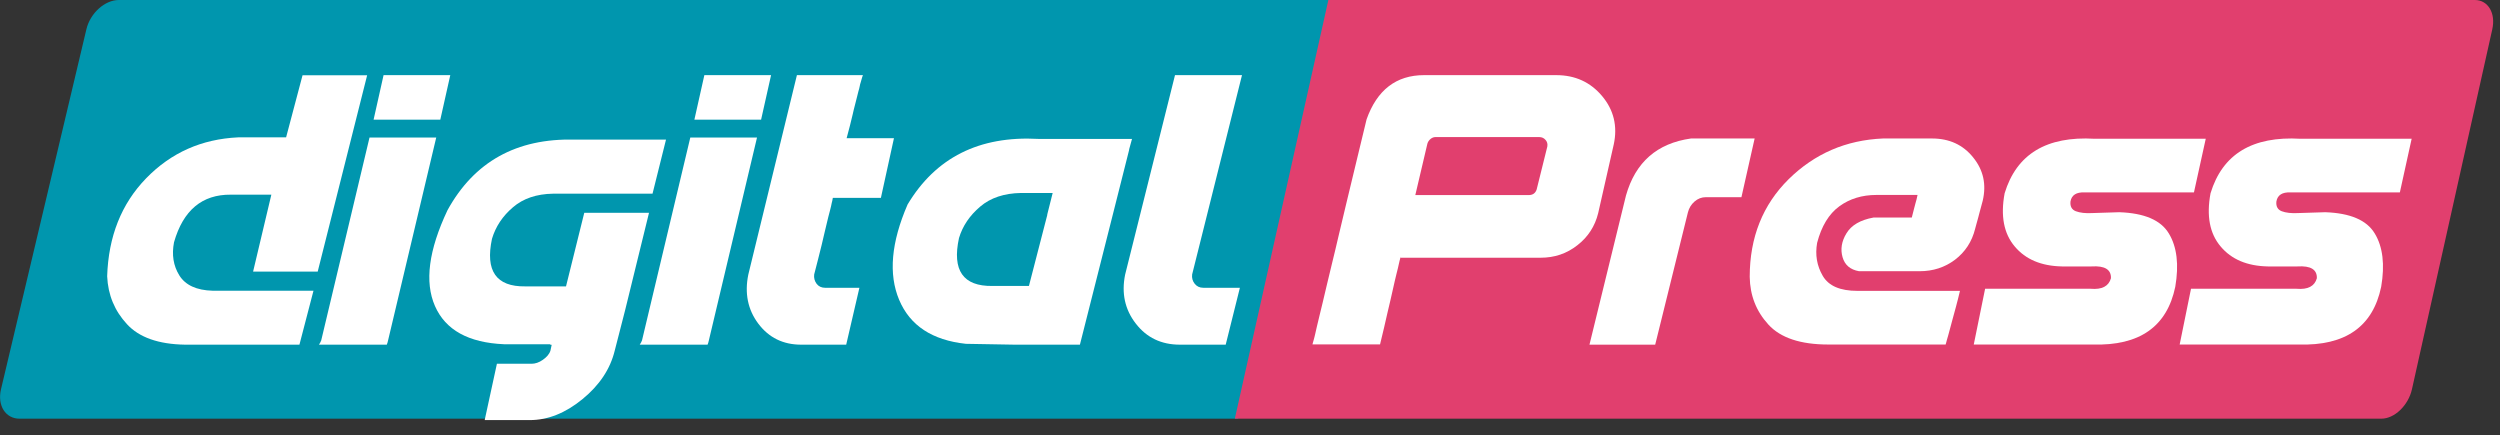 <?xml version="1.0" encoding="utf-8"?>
<!-- Generator: Adobe Illustrator 25.3.0, SVG Export Plug-In . SVG Version: 6.00 Build 0)  -->
<svg version="1.1" xmlns="http://www.w3.org/2000/svg" xmlns:xlink="http://www.w3.org/1999/xlink" x="0px" y="0px"
	 viewBox="0 0 178 31" style="enable-background:new 0 0 178 31;" xml:space="preserve">
<rect x="0" y="0" width="178" height="31" fill="#333333" stroke="none"/>
<style type="text/css">
	.st0{fill:#0096AE;}
	.st1{fill:#E13F6E;}
	.st2{fill:#FFFFFF;}
</style>
<g id="Layer_2_xA0_Image_1_">
</g>
<g id="Group_1_1_">
	<g id="Rounded_Rectangle_1">
		<g>
			<path class="st0" d="M8.46,0c-1,0-2.04,0.94-2.31,2.09L0.07,27.72c-0.27,1.15,0.32,2.09,1.32,2.09h86.76L95.22,0H8.46z"/>
		</g>
	</g>
	<g id="Rounded_Rectangle_1_copy_2">
		<g>
			<path class="st1" d="M176.21,0H94.58l-6.66,29.81h81.63c0.94,0,1.92-0.94,2.18-2.09l5.72-25.63C177.71,0.94,177.15,0,176.21,0z"
				/>
		</g>
	</g>
	<g id="digital">
		<g>
			<path class="st2" d="M22.62,19.34h-4.6l1.3-5.48h-2.88c-2.05-0.02-3.4,1.11-4.05,3.39c-0.17,0.88-0.05,1.67,0.38,2.36
				s1.22,1.06,2.38,1.09h7.17l-1,3.84h-8.15c-1.89-0.03-3.27-0.52-4.13-1.46C8.16,22.13,7.69,21,7.63,19.67
				c0.09-2.83,1.01-5.16,2.78-6.98c1.77-1.82,3.95-2.79,6.55-2.91h3.41l1.17-4.42h4.6L22.62,19.34z"/>
			<path class="st2" d="M26.31,9.79h4.75l-3.43,14.45c-0.02,0.1-0.05,0.2-0.09,0.3h-4.83c0.07-0.1,0.12-0.2,0.16-0.3L26.31,9.79z
				 M27.31,5.35h4.75l-0.71,3.17H26.6L27.31,5.35z"/>
			<path class="st2" d="M35.38,25.9h2.46c0.27,0,0.54-0.09,0.81-0.28s0.46-0.4,0.54-0.65l0.09-0.42h-0.11
				c0.01-0.01,0.02-0.02,0.03-0.04h-3.31c-2.53-0.11-4.17-1.01-4.92-2.72c-0.75-1.71-0.45-3.98,0.89-6.82
				c1.9-3.46,4.92-5.13,9.04-5.03h6.52l-0.96,3.85h-7.08c-1.18,0.02-2.13,0.34-2.86,0.97c-0.73,0.62-1.23,1.37-1.49,2.24
				c-0.49,2.29,0.3,3.42,2.37,3.39h2.9l1.3-5.24h4.61l-1.7,6.93l-0.74,2.88c-0.32,1.32-1.09,2.47-2.3,3.46
				c-1.21,0.99-2.46,1.49-3.75,1.49h-3.21L35.38,25.9z"/>
			<path class="st2" d="M49.15,9.79h4.75l-3.43,14.45c-0.02,0.1-0.05,0.2-0.09,0.3h-4.83c0.07-0.1,0.12-0.2,0.16-0.3L49.15,9.79z
				 M50.15,5.35h4.75l-0.71,3.17h-4.75L50.15,5.35z"/>
			<path class="st2" d="M56.74,5.35h4.7c0,0.01,0,0.02-0.01,0.03c0,0.01-0.01,0.03-0.02,0.05c-0.01,0.02-0.02,0.05-0.03,0.09
				c-0.01,0.04-0.02,0.09-0.04,0.14c-0.01,0.06-0.03,0.13-0.06,0.21s-0.05,0.17-0.07,0.28s-0.05,0.22-0.09,0.35
				c-0.03,0.13-0.07,0.28-0.11,0.44c-0.04,0.17-0.09,0.35-0.14,0.55c-0.05,0.2-0.11,0.42-0.16,0.66c-0.06,0.24-0.12,0.5-0.19,0.78
				c-0.07,0.28-0.15,0.58-0.24,0.91h3.37l-0.93,4.25H59.3c0,0.01,0,0.02-0.01,0.03c0,0.01-0.01,0.03-0.01,0.06s-0.01,0.06-0.02,0.11
				c-0.01,0.04-0.02,0.1-0.04,0.16c-0.01,0.07-0.03,0.15-0.05,0.24s-0.05,0.2-0.08,0.32s-0.07,0.26-0.11,0.42s-0.08,0.34-0.13,0.54
				c-0.05,0.2-0.1,0.42-0.16,0.67s-0.12,0.51-0.19,0.81c-0.07,0.3-0.15,0.62-0.24,0.96c-0.09,0.34-0.18,0.72-0.29,1.13
				c-0.03,0.25,0.03,0.47,0.17,0.66c0.14,0.19,0.35,0.29,0.61,0.29h2.44l-0.94,4.05h-3.21c-1.28,0-2.3-0.5-3.05-1.5
				c-0.75-1-0.98-2.17-0.71-3.49L56.74,5.35z"/>
			<path class="st2" d="M68.77,24.48c-2.4-0.26-3.98-1.3-4.75-3.13c-0.77-1.83-0.57-4.09,0.6-6.79c2-3.34,5.1-4.9,9.31-4.67h6.67
				l-0.21,0.76h0.01l-1.17,4.64l-2.34,9.25h-4.67L68.77,24.48z M74.57,15.29h-0.01l0.39-1.55H72.7c-1.2,0.02-2.17,0.34-2.91,0.97
				c-0.74,0.63-1.25,1.37-1.51,2.24c-0.5,2.3,0.29,3.44,2.38,3.41h2.6L74.57,15.29z"/>
			<path class="st2" d="M83.66,5.35h4.77l-3.55,14.19c-0.03,0.25,0.03,0.47,0.18,0.66c0.15,0.19,0.35,0.29,0.62,0.29h2.6l-1.01,4.05
				H84c-1.31,0-2.36-0.5-3.13-1.5c-0.78-1-1.03-2.17-0.76-3.49L83.66,5.35z"/>
		</g>
	</g>
	<g id="Press">
		<g>
			<path class="st2" d="M101.39,5.35h9.42c1.34,0,2.43,0.5,3.26,1.49c0.83,0.99,1.11,2.14,0.83,3.44c-0.32,1.43-0.7,3.06-1.11,4.9
				c-0.23,0.93-0.72,1.69-1.48,2.28c-0.76,0.6-1.63,0.89-2.62,0.89c-0.01,0-0.03,0-0.05,0s-0.06,0-0.11,0s-0.12,0-0.21,0
				c-0.09,0-0.21,0-0.35,0s-0.32,0-0.53,0c-0.21,0-0.46,0-0.74,0c-0.28,0-0.6,0-0.97,0s-0.78,0-1.25,0c-0.47,0-0.99,0-1.56,0
				c-0.58,0-1.21,0-1.91,0c-0.7,0-1.46,0-2.29,0c0-0.02,0-0.03,0-0.04c0-0.01,0-0.02,0.01-0.03c-0.01,0.01-0.02,0.03-0.02,0.05
				c0,0.02-0.01,0.06-0.02,0.09s-0.02,0.09-0.04,0.15c-0.01,0.06-0.03,0.14-0.05,0.22c-0.02,0.09-0.04,0.19-0.07,0.31
				c-0.03,0.12-0.06,0.25-0.1,0.4s-0.08,0.31-0.12,0.5s-0.09,0.39-0.14,0.62c-0.05,0.23-0.11,0.48-0.17,0.75
				c-0.06,0.27-0.13,0.57-0.21,0.89c-0.08,0.33-0.16,0.68-0.24,1.05c-0.09,0.38-0.18,0.78-0.29,1.21c-0.01,0-0.03,0-0.05,0
				s-0.07,0-0.13,0c-0.06,0-0.15,0-0.25,0c-0.11,0-0.24,0-0.4,0c-0.16,0-0.36,0-0.6,0c-0.24,0-0.52,0-0.84,0s-0.69,0-1.11,0
				s-0.89,0-1.43,0c0-0.01,0-0.03,0.01-0.05c0-0.02,0.01-0.06,0.03-0.11c0.01-0.05,0.03-0.12,0.06-0.21s0.05-0.21,0.09-0.36
				c0.03-0.14,0.07-0.32,0.12-0.53s0.11-0.46,0.18-0.75s0.15-0.62,0.24-0.99c0.09-0.37,0.19-0.79,0.3-1.27s0.24-1,0.38-1.58
				c0.14-0.58,0.3-1.22,0.46-1.93c0.17-0.7,0.35-1.47,0.55-2.31c0.2-0.84,0.42-1.75,0.66-2.74c0.24-0.99,0.49-2.05,0.77-3.19
				C98.04,6.41,99.41,5.35,101.39,5.35z M100.77,13.89h8.07c0.29,0,0.48-0.13,0.57-0.4l0.76-3.06c0.03-0.18-0.01-0.34-0.13-0.47
				c-0.11-0.13-0.26-0.2-0.44-0.2c-0.01,0-0.02,0-0.04,0s-0.05,0-0.11,0c-0.05,0-0.12,0-0.21,0c-0.08,0-0.2,0-0.33,0s-0.31,0-0.51,0
				c-0.21,0-0.44,0-0.71,0s-0.59,0-0.94,0s-0.76,0-1.21,0c-0.45,0-0.96,0-1.51,0s-1.17,0-1.83,0c-0.11,0-0.23,0.04-0.34,0.13
				s-0.19,0.2-0.23,0.34L100.77,13.89z"/>
			<path class="st2" d="M120.4,9.86h4.53l-0.94,4.18h-2.54c-0.29,0-0.56,0.1-0.8,0.31c-0.24,0.21-0.39,0.46-0.47,0.77l-2.33,9.42
				h-4.68l2.6-10.62C116.44,11.55,117.98,10.2,120.4,9.86z"/>
			<path class="st2" d="M127.35,12.76c1.85-1.82,4.09-2.79,6.72-2.9c0.38,0,0.72,0,1.03,0s0.57,0,0.81,0c0.23,0,0.44,0,0.61,0
				s0.32,0,0.44,0s0.22,0,0.29,0c0.08,0,0.13,0,0.18,0s0.07,0,0.09,0c0.02,0,0.03,0,0.04,0c1.23,0,2.21,0.45,2.93,1.35
				c0.73,0.9,0.95,1.92,0.68,3.08c-0.08,0.29-0.14,0.53-0.2,0.74c-0.06,0.21-0.1,0.39-0.14,0.53c-0.04,0.14-0.07,0.26-0.1,0.36
				c-0.03,0.1-0.05,0.17-0.06,0.22c-0.01,0.05-0.02,0.09-0.03,0.11c-0.01,0.02-0.01,0.03-0.01,0.04c-0.23,0.92-0.71,1.65-1.43,2.2
				c-0.73,0.55-1.57,0.82-2.52,0.82c-0.48,0-0.9,0-1.29,0s-0.71,0-1,0s-0.54,0-0.75,0c-0.21,0-0.39,0-0.54,0c-0.14,0-0.26,0-0.36,0
				c-0.1,0-0.17,0-0.22,0c-0.05,0-0.09,0-0.11,0c-0.02,0-0.04,0-0.05,0c-0.62-0.11-1.01-0.44-1.17-1c-0.16-0.56-0.07-1.13,0.28-1.7
				c0.35-0.58,0.99-0.95,1.92-1.12c0.34,0,0.64,0,0.9,0s0.48,0,0.68,0s0.36,0,0.49,0s0.24,0,0.32,0s0.15,0,0.2,0
				c0.05,0,0.08,0,0.1,0c0.02,0,0.03,0,0.04,0c0.06-0.23,0.11-0.43,0.15-0.59s0.08-0.31,0.11-0.42c0.03-0.11,0.06-0.21,0.08-0.29
				c0.02-0.08,0.03-0.14,0.04-0.18c0.01-0.04,0.02-0.07,0.02-0.09c0-0.01,0.01-0.03,0.01-0.04c-0.36,0-0.68,0-0.96,0
				c-0.28,0-0.52,0-0.73,0c-0.2,0-0.38,0-0.52,0s-0.26,0-0.35,0c-0.09,0-0.16,0-0.21,0c-0.05,0-0.09,0-0.11,0c-0.02,0-0.04,0-0.05,0
				c-1.02,0-1.9,0.27-2.64,0.81c-0.74,0.54-1.27,1.41-1.58,2.6c-0.15,0.85-0.02,1.63,0.4,2.35c0.42,0.72,1.24,1.07,2.47,1.07
				c0.66,0,1.26,0,1.81,0c0.55,0,1.04,0,1.49,0s0.84,0,1.19,0s0.66,0,0.93,0s0.5,0,0.7,0c0.2,0,0.36,0,0.5,0s0.25,0,0.34,0
				c0.08,0,0.15,0,0.2,0s0.08,0,0.1,0c0.02,0,0.03,0,0.04,0c0.01,0,0.01,0,0,0c-0.1,0.43-0.2,0.81-0.29,1.15
				c-0.09,0.33-0.17,0.63-0.24,0.88s-0.13,0.47-0.18,0.67c-0.05,0.19-0.09,0.35-0.13,0.48s-0.07,0.23-0.09,0.31
				c-0.02,0.08-0.04,0.15-0.05,0.19c-0.01,0.05-0.02,0.08-0.03,0.1c0,0.02-0.01,0.03-0.01,0.04c-0.76,0-1.45,0-2.08,0
				c-0.62,0-1.19,0-1.69,0c-0.5,0-0.96,0-1.36,0c-0.4,0-0.75,0-1.06,0s-0.57,0-0.8,0s-0.42,0-0.57,0c-0.15,0-0.28,0-0.38,0
				c-0.1,0-0.18,0-0.24,0c-0.06,0-0.1,0-0.12,0c-0.02,0-0.04,0-0.05,0c-1.98,0-3.4-0.47-4.27-1.42s-1.31-2.08-1.33-3.4
				C124.58,16.9,125.51,14.58,127.35,12.76z"/>
			<path class="st2" d="M140.53,24.54l0.81-3.98h7.52c0.8,0.07,1.28-0.18,1.44-0.75c0.02-0.62-0.44-0.9-1.38-0.84h-2.11
				c-1.47-0.03-2.59-0.5-3.36-1.42c-0.78-0.92-1.02-2.18-0.72-3.79c0.85-2.79,2.98-4.08,6.41-3.88h7.91l-0.84,3.82h-7.78
				c-0.59-0.03-0.93,0.19-1.01,0.64c-0.04,0.35,0.09,0.59,0.38,0.7c0.29,0.11,0.69,0.16,1.19,0.13l1.9-0.06
				c1.78,0.06,2.96,0.56,3.53,1.51c0.58,0.95,0.73,2.22,0.46,3.8c-0.59,2.84-2.55,4.21-5.87,4.11H140.53z"/>
			<path class="st2" d="M155.19,24.54l0.81-3.98h7.52c0.8,0.07,1.28-0.18,1.44-0.75c0.02-0.62-0.44-0.9-1.38-0.84h-2.11
				c-1.47-0.03-2.59-0.5-3.36-1.42c-0.78-0.92-1.02-2.18-0.72-3.79c0.85-2.79,2.98-4.08,6.41-3.88h7.91l-0.84,3.82h-7.78
				c-0.59-0.03-0.93,0.19-1.01,0.64c-0.04,0.35,0.09,0.59,0.38,0.7c0.29,0.11,0.69,0.16,1.19,0.13l1.9-0.06
				c1.78,0.06,2.96,0.56,3.53,1.51c0.58,0.95,0.73,2.22,0.46,3.8c-0.59,2.84-2.55,4.21-5.87,4.11H155.19z"/>
		</g>
	</g>
</g>
</svg>
